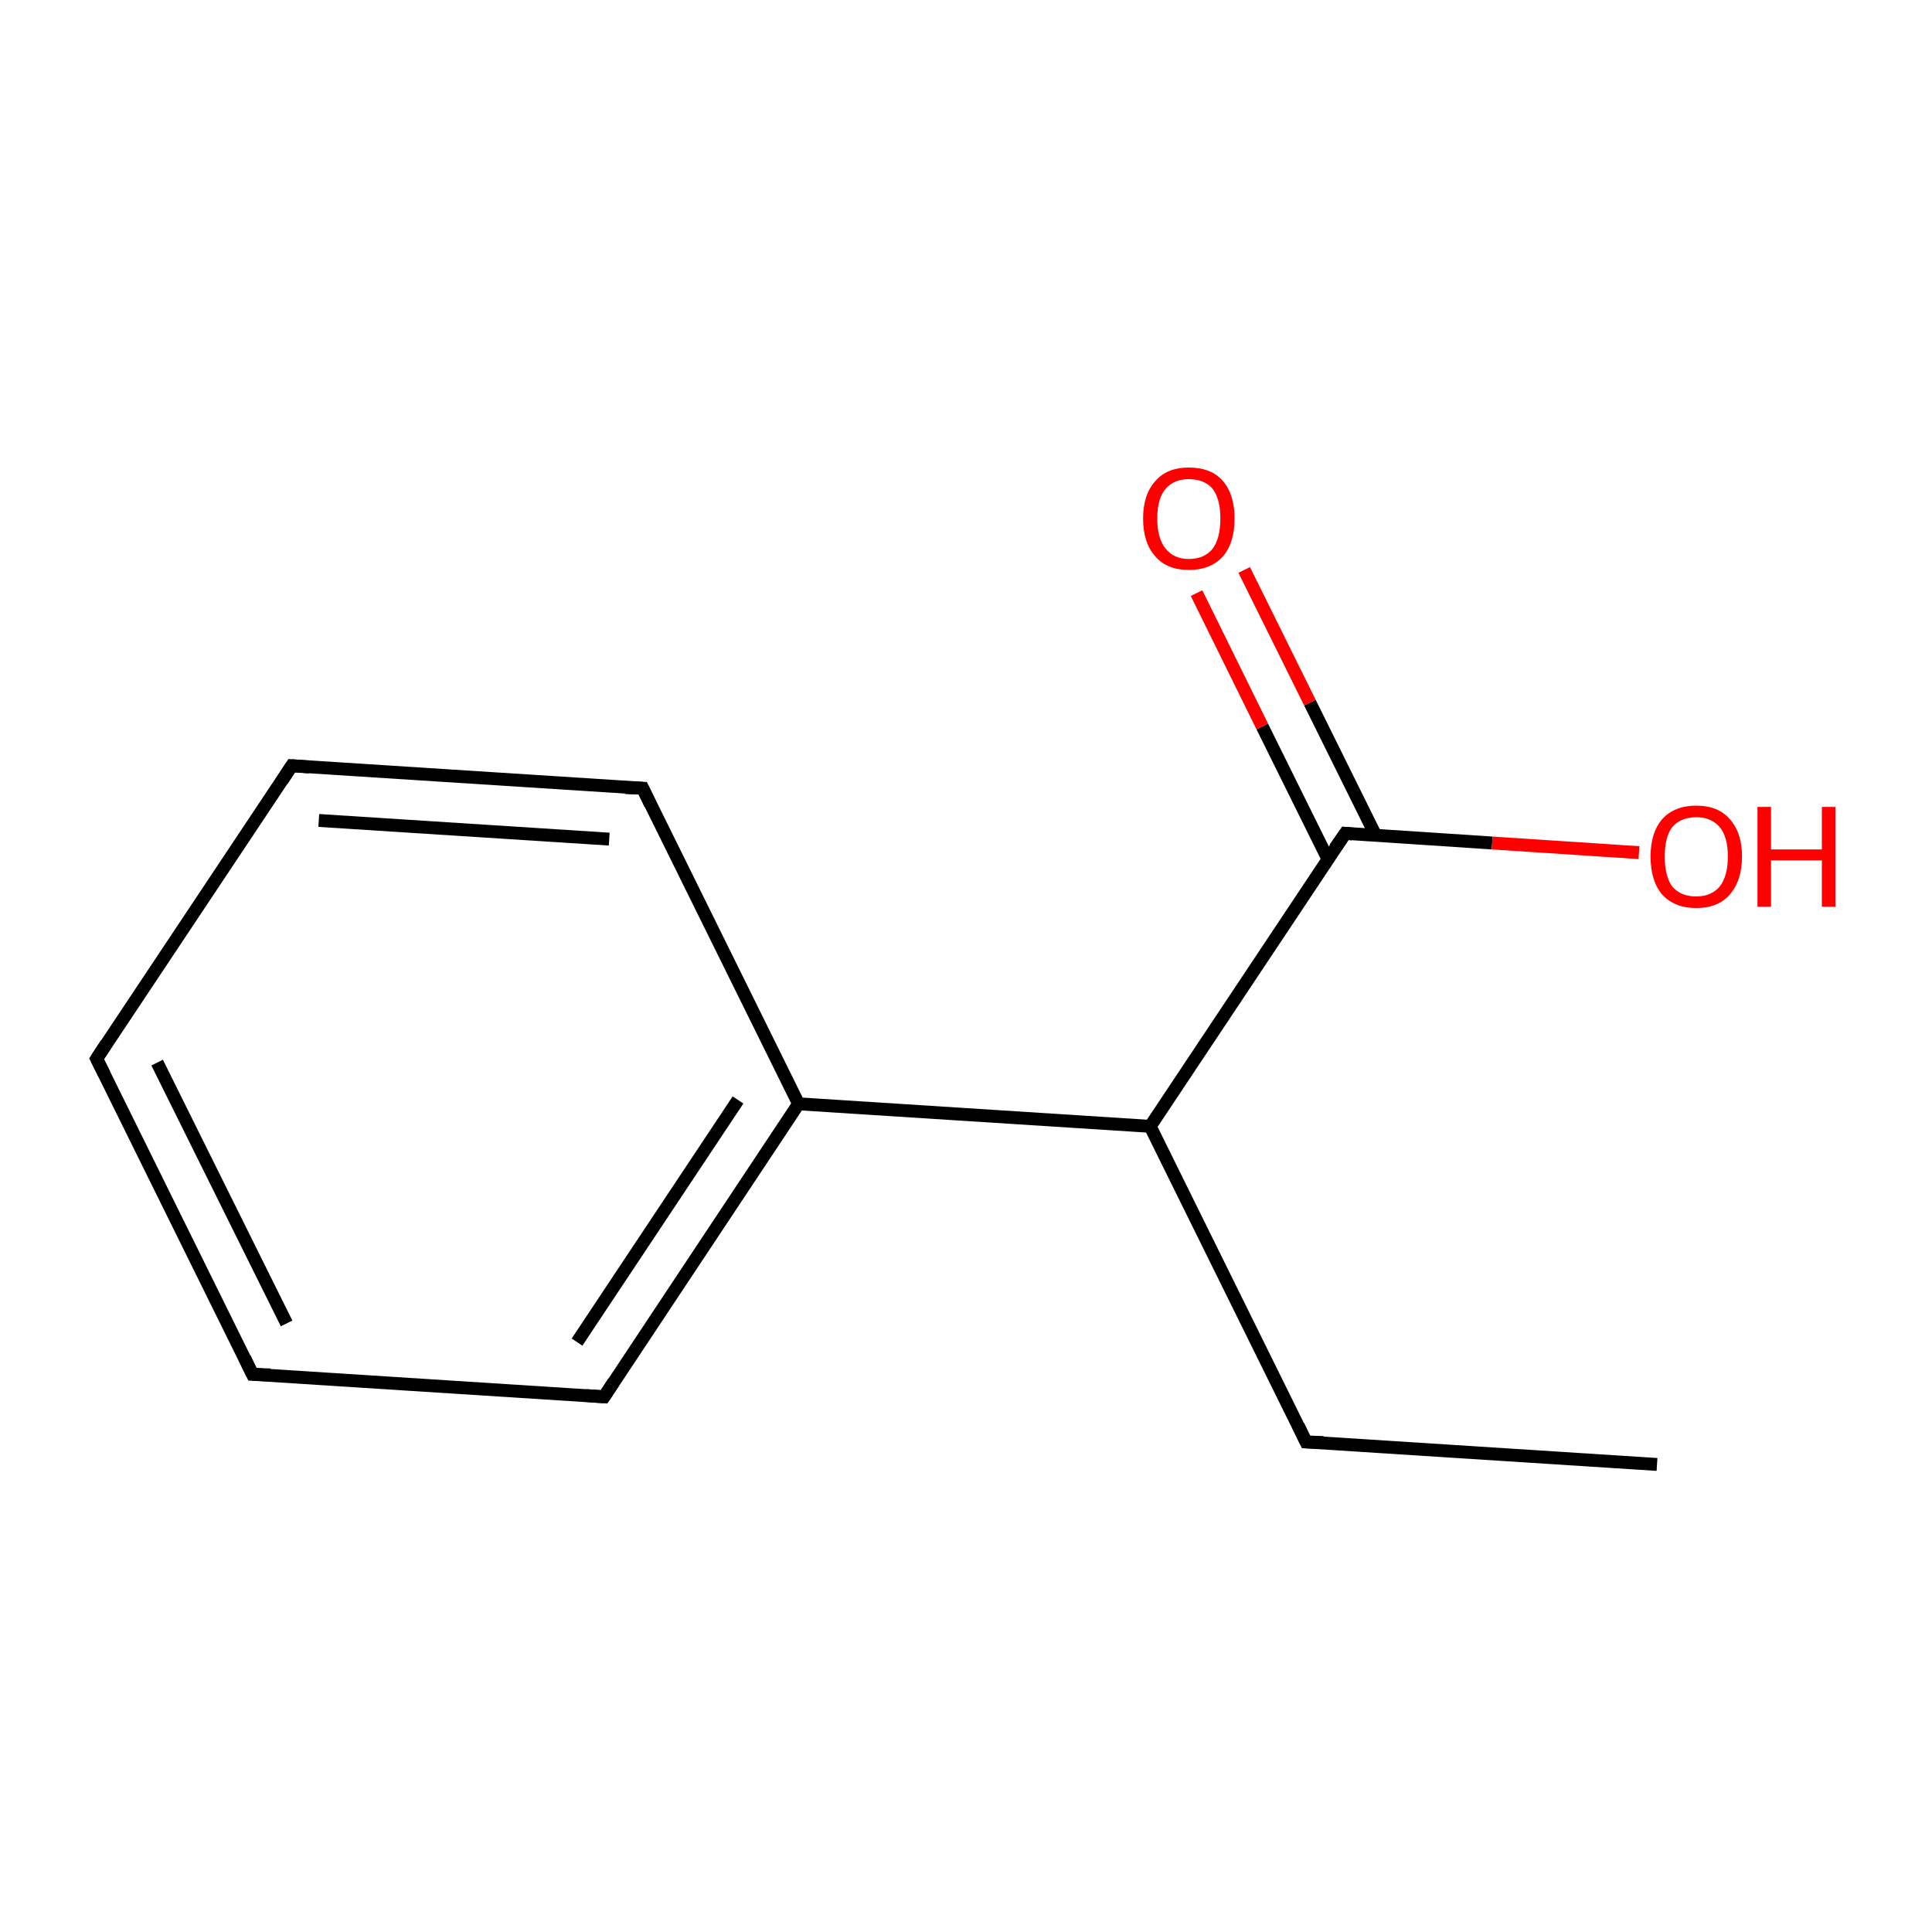 <?xml version='1.0' encoding='iso-8859-1'?>
<svg version='1.1' baseProfile='full'
              xmlns='http://www.w3.org/2000/svg'
                      xmlns:rdkit='http://www.rdkit.org/xml'
                      xmlns:xlink='http://www.w3.org/1999/xlink'
                  xml:space='preserve'
width='300px' height='300px' viewBox='0 0 300 300'>
<!-- END OF HEADER -->
<rect style='opacity:1.0;fill:#FFFFFF;stroke:none' width='300.0' height='300.0' x='0.0' y='0.0'> </rect>
<path class='bond-0 atom-0 atom-1' d='M 257.3,227.4 L 202.8,223.9' style='fill:none;fill-rule:evenodd;stroke:#000000;stroke-width:2.0px;stroke-linecap:butt;stroke-linejoin:miter;stroke-opacity:1' />
<path class='bond-1 atom-1 atom-2' d='M 202.8,223.9 L 178.6,174.9' style='fill:none;fill-rule:evenodd;stroke:#000000;stroke-width:2.0px;stroke-linecap:butt;stroke-linejoin:miter;stroke-opacity:1' />
<path class='bond-2 atom-2 atom-3' d='M 178.6,174.9 L 124.0,171.4' style='fill:none;fill-rule:evenodd;stroke:#000000;stroke-width:2.0px;stroke-linecap:butt;stroke-linejoin:miter;stroke-opacity:1' />
<path class='bond-3 atom-3 atom-4' d='M 124.0,171.4 L 93.8,216.9' style='fill:none;fill-rule:evenodd;stroke:#000000;stroke-width:2.0px;stroke-linecap:butt;stroke-linejoin:miter;stroke-opacity:1' />
<path class='bond-3 atom-3 atom-4' d='M 114.6,170.8 L 89.6,208.4' style='fill:none;fill-rule:evenodd;stroke:#000000;stroke-width:2.0px;stroke-linecap:butt;stroke-linejoin:miter;stroke-opacity:1' />
<path class='bond-4 atom-4 atom-5' d='M 93.8,216.9 L 39.2,213.4' style='fill:none;fill-rule:evenodd;stroke:#000000;stroke-width:2.0px;stroke-linecap:butt;stroke-linejoin:miter;stroke-opacity:1' />
<path class='bond-5 atom-5 atom-6' d='M 39.2,213.4 L 15.0,164.4' style='fill:none;fill-rule:evenodd;stroke:#000000;stroke-width:2.0px;stroke-linecap:butt;stroke-linejoin:miter;stroke-opacity:1' />
<path class='bond-5 atom-5 atom-6' d='M 44.5,205.5 L 24.4,165.0' style='fill:none;fill-rule:evenodd;stroke:#000000;stroke-width:2.0px;stroke-linecap:butt;stroke-linejoin:miter;stroke-opacity:1' />
<path class='bond-6 atom-6 atom-7' d='M 15.0,164.4 L 45.3,118.9' style='fill:none;fill-rule:evenodd;stroke:#000000;stroke-width:2.0px;stroke-linecap:butt;stroke-linejoin:miter;stroke-opacity:1' />
<path class='bond-7 atom-7 atom-8' d='M 45.3,118.9 L 99.8,122.4' style='fill:none;fill-rule:evenodd;stroke:#000000;stroke-width:2.0px;stroke-linecap:butt;stroke-linejoin:miter;stroke-opacity:1' />
<path class='bond-7 atom-7 atom-8' d='M 49.5,127.4 L 94.6,130.3' style='fill:none;fill-rule:evenodd;stroke:#000000;stroke-width:2.0px;stroke-linecap:butt;stroke-linejoin:miter;stroke-opacity:1' />
<path class='bond-8 atom-2 atom-9' d='M 178.6,174.9 L 208.9,129.4' style='fill:none;fill-rule:evenodd;stroke:#000000;stroke-width:2.0px;stroke-linecap:butt;stroke-linejoin:miter;stroke-opacity:1' />
<path class='bond-9 atom-9 atom-10' d='M 213.6,129.7 L 203.4,109.1' style='fill:none;fill-rule:evenodd;stroke:#000000;stroke-width:2.0px;stroke-linecap:butt;stroke-linejoin:miter;stroke-opacity:1' />
<path class='bond-9 atom-9 atom-10' d='M 203.4,109.1 L 193.2,88.5' style='fill:none;fill-rule:evenodd;stroke:#FF0000;stroke-width:2.0px;stroke-linecap:butt;stroke-linejoin:miter;stroke-opacity:1' />
<path class='bond-9 atom-9 atom-10' d='M 206.2,133.4 L 196.0,112.8' style='fill:none;fill-rule:evenodd;stroke:#000000;stroke-width:2.0px;stroke-linecap:butt;stroke-linejoin:miter;stroke-opacity:1' />
<path class='bond-9 atom-9 atom-10' d='M 196.0,112.8 L 185.8,92.1' style='fill:none;fill-rule:evenodd;stroke:#FF0000;stroke-width:2.0px;stroke-linecap:butt;stroke-linejoin:miter;stroke-opacity:1' />
<path class='bond-10 atom-9 atom-11' d='M 208.9,129.4 L 231.7,130.9' style='fill:none;fill-rule:evenodd;stroke:#000000;stroke-width:2.0px;stroke-linecap:butt;stroke-linejoin:miter;stroke-opacity:1' />
<path class='bond-10 atom-9 atom-11' d='M 231.7,130.9 L 254.5,132.4' style='fill:none;fill-rule:evenodd;stroke:#FF0000;stroke-width:2.0px;stroke-linecap:butt;stroke-linejoin:miter;stroke-opacity:1' />
<path class='bond-11 atom-8 atom-3' d='M 99.8,122.4 L 124.0,171.4' style='fill:none;fill-rule:evenodd;stroke:#000000;stroke-width:2.0px;stroke-linecap:butt;stroke-linejoin:miter;stroke-opacity:1' />
<path d='M 205.5,224.0 L 202.8,223.9 L 201.6,221.4' style='fill:none;stroke:#000000;stroke-width:2.0px;stroke-linecap:butt;stroke-linejoin:miter;stroke-miterlimit:10;stroke-opacity:1;' />
<path d='M 95.3,214.6 L 93.8,216.9 L 91.0,216.7' style='fill:none;stroke:#000000;stroke-width:2.0px;stroke-linecap:butt;stroke-linejoin:miter;stroke-miterlimit:10;stroke-opacity:1;' />
<path d='M 42.0,213.5 L 39.2,213.4 L 38.0,210.9' style='fill:none;stroke:#000000;stroke-width:2.0px;stroke-linecap:butt;stroke-linejoin:miter;stroke-miterlimit:10;stroke-opacity:1;' />
<path d='M 16.2,166.8 L 15.0,164.4 L 16.5,162.1' style='fill:none;stroke:#000000;stroke-width:2.0px;stroke-linecap:butt;stroke-linejoin:miter;stroke-miterlimit:10;stroke-opacity:1;' />
<path d='M 43.8,121.2 L 45.3,118.9 L 48.0,119.1' style='fill:none;stroke:#000000;stroke-width:2.0px;stroke-linecap:butt;stroke-linejoin:miter;stroke-miterlimit:10;stroke-opacity:1;' />
<path d='M 97.1,122.3 L 99.8,122.4 L 101.0,124.9' style='fill:none;stroke:#000000;stroke-width:2.0px;stroke-linecap:butt;stroke-linejoin:miter;stroke-miterlimit:10;stroke-opacity:1;' />
<path d='M 207.3,131.7 L 208.9,129.4 L 210.0,129.5' style='fill:none;stroke:#000000;stroke-width:2.0px;stroke-linecap:butt;stroke-linejoin:miter;stroke-miterlimit:10;stroke-opacity:1;' />
<path class='atom-10' d='M 177.5 80.5
Q 177.5 76.8, 179.4 74.7
Q 181.2 72.6, 184.6 72.6
Q 188.1 72.6, 189.9 74.7
Q 191.7 76.8, 191.7 80.5
Q 191.7 84.3, 189.9 86.4
Q 188.0 88.5, 184.6 88.5
Q 181.2 88.5, 179.4 86.4
Q 177.5 84.3, 177.5 80.5
M 184.6 86.8
Q 187.0 86.8, 188.3 85.2
Q 189.5 83.6, 189.5 80.5
Q 189.5 77.5, 188.3 75.9
Q 187.0 74.4, 184.6 74.4
Q 182.3 74.4, 181.0 75.9
Q 179.7 77.4, 179.7 80.5
Q 179.7 83.6, 181.0 85.2
Q 182.3 86.8, 184.6 86.8
' fill='#FF0000'/>
<path class='atom-11' d='M 256.3 133.0
Q 256.3 129.3, 258.1 127.2
Q 260.0 125.1, 263.4 125.1
Q 266.8 125.1, 268.6 127.2
Q 270.5 129.3, 270.5 133.0
Q 270.5 136.7, 268.6 138.9
Q 266.8 141.0, 263.4 141.0
Q 260.0 141.0, 258.1 138.9
Q 256.3 136.8, 256.3 133.0
M 263.4 139.2
Q 265.7 139.2, 267.0 137.7
Q 268.3 136.1, 268.3 133.0
Q 268.3 129.9, 267.0 128.4
Q 265.7 126.9, 263.4 126.9
Q 261.0 126.9, 259.7 128.4
Q 258.5 129.9, 258.5 133.0
Q 258.5 136.1, 259.7 137.7
Q 261.0 139.2, 263.4 139.2
' fill='#FF0000'/>
<path class='atom-11' d='M 272.9 125.3
L 275.0 125.3
L 275.0 131.9
L 282.9 131.9
L 282.9 125.3
L 285.0 125.3
L 285.0 140.8
L 282.9 140.8
L 282.9 133.6
L 275.0 133.6
L 275.0 140.8
L 272.9 140.8
L 272.9 125.3
' fill='#FF0000'/>
</svg>
